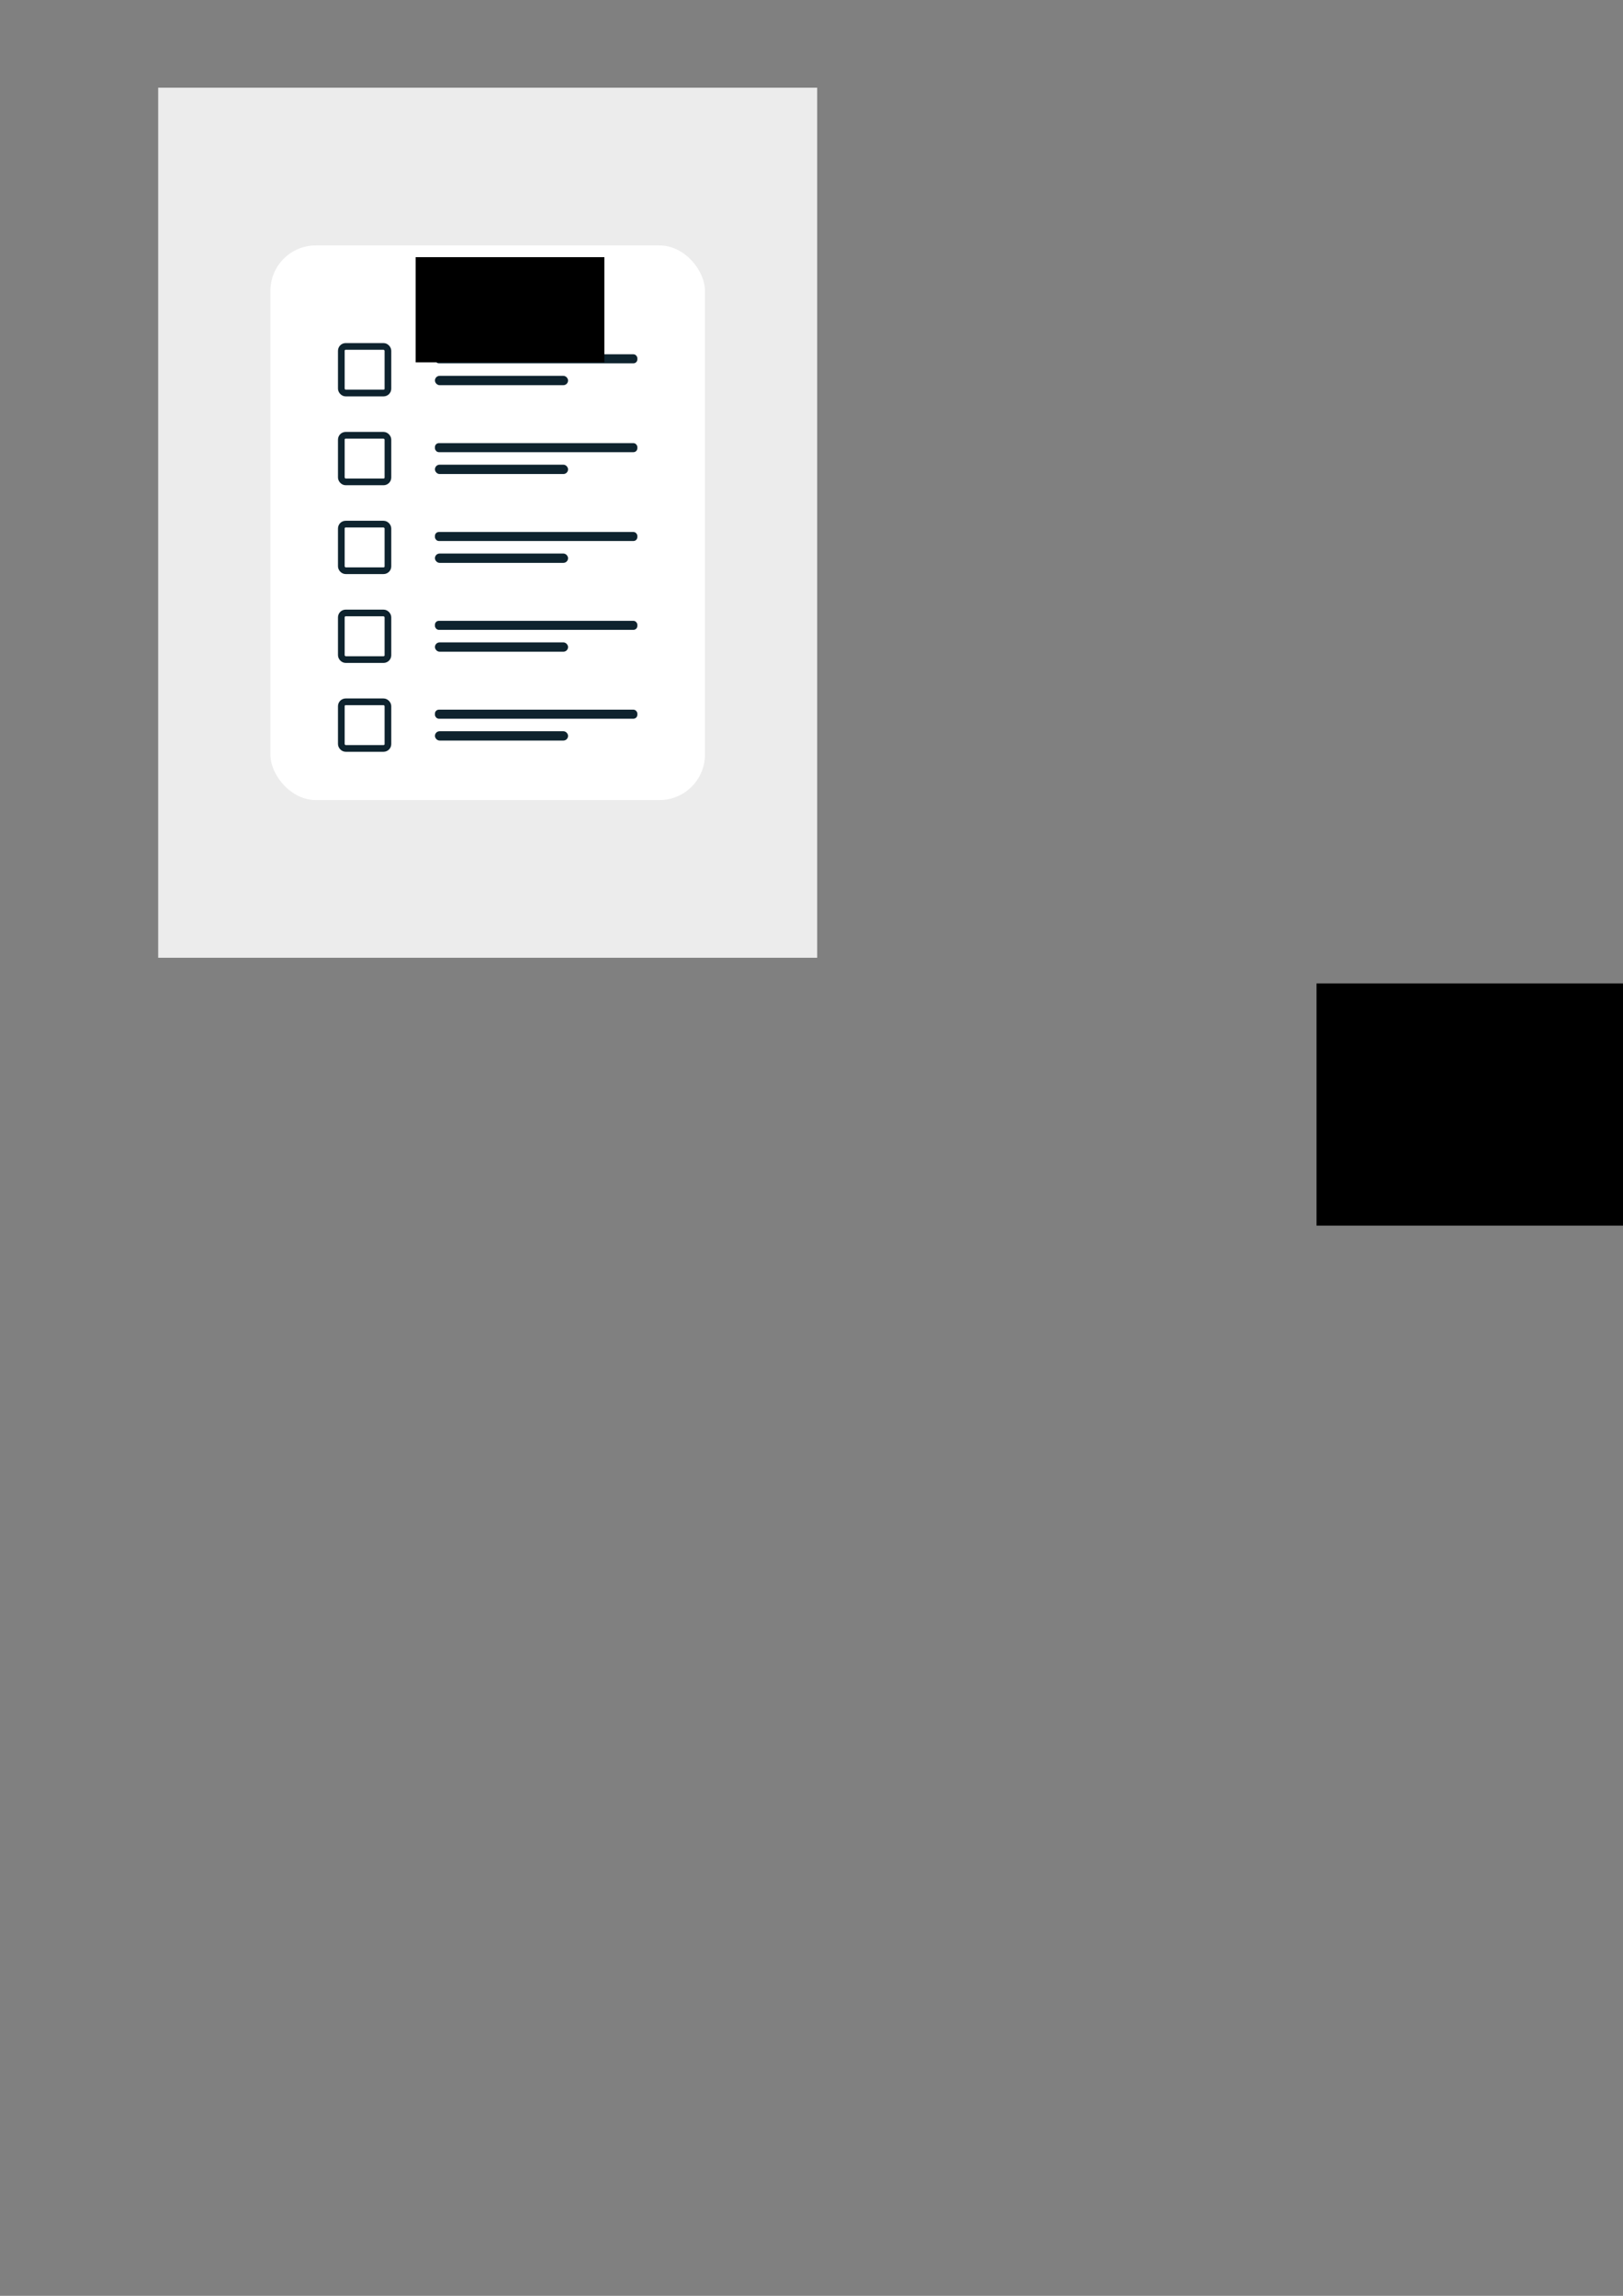 <?xml version="1.0" encoding="UTF-8" standalone="no"?>
<!-- Created with Inkscape (http://www.inkscape.org/) -->

<svg
   xmlns:dc="http://purl.org/dc/elements/1.1/"
   xmlns:cc="http://creativecommons.org/ns#"
   xmlns:rdf="http://www.w3.org/1999/02/22-rdf-syntax-ns#"
   xmlns:svg="http://www.w3.org/2000/svg"
   xmlns="http://www.w3.org/2000/svg"
   xmlns:sodipodi="http://sodipodi.sourceforge.net/DTD/sodipodi-0.dtd"
   xmlns:inkscape="http://www.inkscape.org/namespaces/inkscape"
   width="210mm"
   height="297mm"
   viewBox="0 0 210 297"
   version="1.1"
   id="svg8"
   inkscape:version="0.92.3 (unknown)"
   sodipodi:docname="score.svg">
  <rect x="0" y="0" width="210" height="297" fill="#808080" stroke="none"/>
  <defs
     id="defs2" />
  <sodipodi:namedview
     id="base"
     pagecolor="#ffffff"
     bordercolor="#666666"
     borderopacity="1.0"
     inkscape:pageopacity="0.0"
     inkscape:pageshadow="2"
     inkscape:zoom="0.8776283"
     inkscape:cx="196.07571"
     inkscape:cy="733.68816"
     inkscape:document-units="mm"
     inkscape:current-layer="layer1"
     showgrid="false"
     inkscape:window-width="1853"
     inkscape:window-height="1056"
     inkscape:window-x="67"
     inkscape:window-y="24"
     inkscape:window-maximized="1" />
  <g
     inkscape:label="Layer 1"
     inkscape:groupmode="layer"
     id="layer1">
    <rect
       style="fill:#ececec;fill-opacity:1;stroke:none;stroke-width:0.265"
       id="rect815"
       width="85.27"
       height="112.557"
       x="20.465"
       y="11.345"
       inkscape:export-xdpi="96"
       inkscape:export-ydpi="96" />
    <rect
       style="fill:#ffffff;fill-opacity:1;stroke:none;stroke-width:0.265"
       id="rect817"
       width="56.225"
       height="71.751"
       x="34.987"
       y="31.748"
       ry="5.879"
       inkscape:export-xdpi="96"
       inkscape:export-ydpi="96" />
    <g
       id="g974"
       transform="translate(5.217)"
       inkscape:export-xdpi="96"
       inkscape:export-ydpi="96">
      <g
         transform="translate(-5.371)"
         id="g872">
        <rect
           style="fill:none;fill-opacity:1;stroke:#0e232e;stroke-width:0.865;stroke-miterlimit:4;stroke-dasharray:none"
           id="rect823"
           width="6.03"
           height="6.03"
           x="44.317"
           y="44.816"
           ry="0.565" />
        <g
           id="g866"
           transform="translate(0,0.132)">
          <rect
             ry="0.377"
             y="45.833"
             x="56.564"
             height="0.904"
             width="25.927"
             id="rect858"
             style="fill:#0e232e;fill-opacity:1;stroke:#0e232e;stroke-width:0.265;stroke-miterlimit:4;stroke-dasharray:none" />
          <rect
             ry="0.471"
             y="48.622"
             x="56.564"
             height="0.942"
             width="16.958"
             id="rect862"
             style="fill:#0e232e;fill-opacity:1;stroke:#0e232e;stroke-width:0.265;stroke-miterlimit:4;stroke-dasharray:none" />
        </g>
      </g>
      <g
         id="g872-5"
         transform="translate(-5.371,11.494)">
        <rect
           style="fill:none;fill-opacity:1;stroke:#0e232e;stroke-width:0.865;stroke-miterlimit:4;stroke-dasharray:none"
           id="rect823-6"
           width="6.03"
           height="6.03"
           x="44.317"
           y="44.816"
           ry="0.565" />
        <g
           id="g866-2"
           transform="translate(0,0.132)">
          <rect
             ry="0.377"
             y="45.833"
             x="56.564"
             height="0.904"
             width="25.927"
             id="rect858-9"
             style="fill:#0e232e;fill-opacity:1;stroke:#0e232e;stroke-width:0.265;stroke-miterlimit:4;stroke-dasharray:none" />
          <rect
             ry="0.471"
             y="48.622"
             x="56.564"
             height="0.942"
             width="16.958"
             id="rect862-1"
             style="fill:#0e232e;fill-opacity:1;stroke:#0e232e;stroke-width:0.265;stroke-miterlimit:4;stroke-dasharray:none" />
        </g>
      </g>
      <g
         id="g872-2"
         transform="translate(-5.371,22.987)">
        <rect
           style="fill:none;fill-opacity:1;stroke:#0e232e;stroke-width:0.865;stroke-miterlimit:4;stroke-dasharray:none"
           id="rect823-7"
           width="6.03"
           height="6.03"
           x="44.317"
           y="44.816"
           ry="0.565" />
        <g
           id="g866-0"
           transform="translate(0,0.132)">
          <rect
             ry="0.377"
             y="45.833"
             x="56.564"
             height="0.904"
             width="25.927"
             id="rect858-93"
             style="fill:#0e232e;fill-opacity:1;stroke:#0e232e;stroke-width:0.265;stroke-miterlimit:4;stroke-dasharray:none" />
          <rect
             ry="0.471"
             y="48.622"
             x="56.564"
             height="0.942"
             width="16.958"
             id="rect862-6"
             style="fill:#0e232e;fill-opacity:1;stroke:#0e232e;stroke-width:0.265;stroke-miterlimit:4;stroke-dasharray:none" />
        </g>
      </g>
      <g
         id="g872-0"
         transform="translate(-5.371,34.481)">
        <rect
           style="fill:none;fill-opacity:1;stroke:#0e232e;stroke-width:0.865;stroke-miterlimit:4;stroke-dasharray:none"
           id="rect823-62"
           width="6.03"
           height="6.03"
           x="44.317"
           y="44.816"
           ry="0.565" />
        <g
           id="g866-6"
           transform="translate(0,0.132)">
          <rect
             ry="0.377"
             y="45.833"
             x="56.564"
             height="0.904"
             width="25.927"
             id="rect858-1"
             style="fill:#0e232e;fill-opacity:1;stroke:#0e232e;stroke-width:0.265;stroke-miterlimit:4;stroke-dasharray:none" />
          <rect
             ry="0.471"
             y="48.622"
             x="56.564"
             height="0.942"
             width="16.958"
             id="rect862-8"
             style="fill:#0e232e;fill-opacity:1;stroke:#0e232e;stroke-width:0.265;stroke-miterlimit:4;stroke-dasharray:none" />
        </g>
      </g>
      <g
         id="g872-7"
         transform="translate(-5.371,45.975)">
        <rect
           style="fill:none;fill-opacity:1;stroke:#0e232e;stroke-width:0.865;stroke-miterlimit:4;stroke-dasharray:none"
           id="rect823-9"
           width="6.03"
           height="6.03"
           x="44.317"
           y="44.816"
           ry="0.565" />
        <g
           id="g866-20"
           transform="translate(0,0.132)">
          <rect
             ry="0.377"
             y="45.833"
             x="56.564"
             height="0.904"
             width="25.927"
             id="rect858-2"
             style="fill:#0e232e;fill-opacity:1;stroke:#0e232e;stroke-width:0.265;stroke-miterlimit:4;stroke-dasharray:none" />
          <rect
             ry="0.471"
             y="48.622"
             x="56.564"
             height="0.942"
             width="16.958"
             id="rect862-3"
             style="fill:#0e232e;fill-opacity:1;stroke:#0e232e;stroke-width:0.265;stroke-miterlimit:4;stroke-dasharray:none" />
        </g>
      </g>
    </g>
    <flowRoot
       xml:space="preserve"
       id="flowRoot976"
       style="fill:black;fill-opacity:1;stroke:none;font-family:Gentium;font-style:normal;font-weight:normal;font-size:13.333px;line-height:1.25;letter-spacing:0px;word-spacing:0px;-inkscape-font-specification:Gentium;font-stretch:normal;font-variant:normal;"><flowRegion
         id="flowRegion978"
         style="-inkscape-font-specification:Gentium;font-family:Gentium;font-weight:normal;font-style:normal;font-stretch:normal;font-variant:normal;"><rect
           id="rect980"
           width="137.302"
           height="31.334"
           x="170.345"
           y="127.224"
           style="-inkscape-font-specification:Gentium;font-family:Gentium;font-weight:normal;font-style:normal;font-stretch:normal;font-variant:normal;" /></flowRegion><flowPara
         id="flowPara982"></flowPara></flowRoot>    <flowRoot
       xml:space="preserve"
       id="flowRoot984"
       style="font-style:normal;font-weight:normal;font-size:13.333px;line-height:1.25;font-family:sans-serif;letter-spacing:0px;word-spacing:0px;fill:#000000;fill-opacity:1;stroke:none"
       transform="matrix(0.265,0,0,0.265,4.715,-1.956)"
       inkscape:export-xdpi="96"
       inkscape:export-ydpi="96"><flowRegion
         id="flowRegion986"><rect
           id="rect988"
           width="92.139"
           height="51.346"
           x="185.158"
           y="132.921" /></flowRegion><flowPara
         id="flowPara990"
         style="font-style:normal;font-variant:normal;font-weight:normal;font-stretch:normal;font-size:32px;font-family:'EB Garamond';-inkscape-font-specification:'EB Garamond'">TEST</flowPara></flowRoot>  </g>
</svg>
